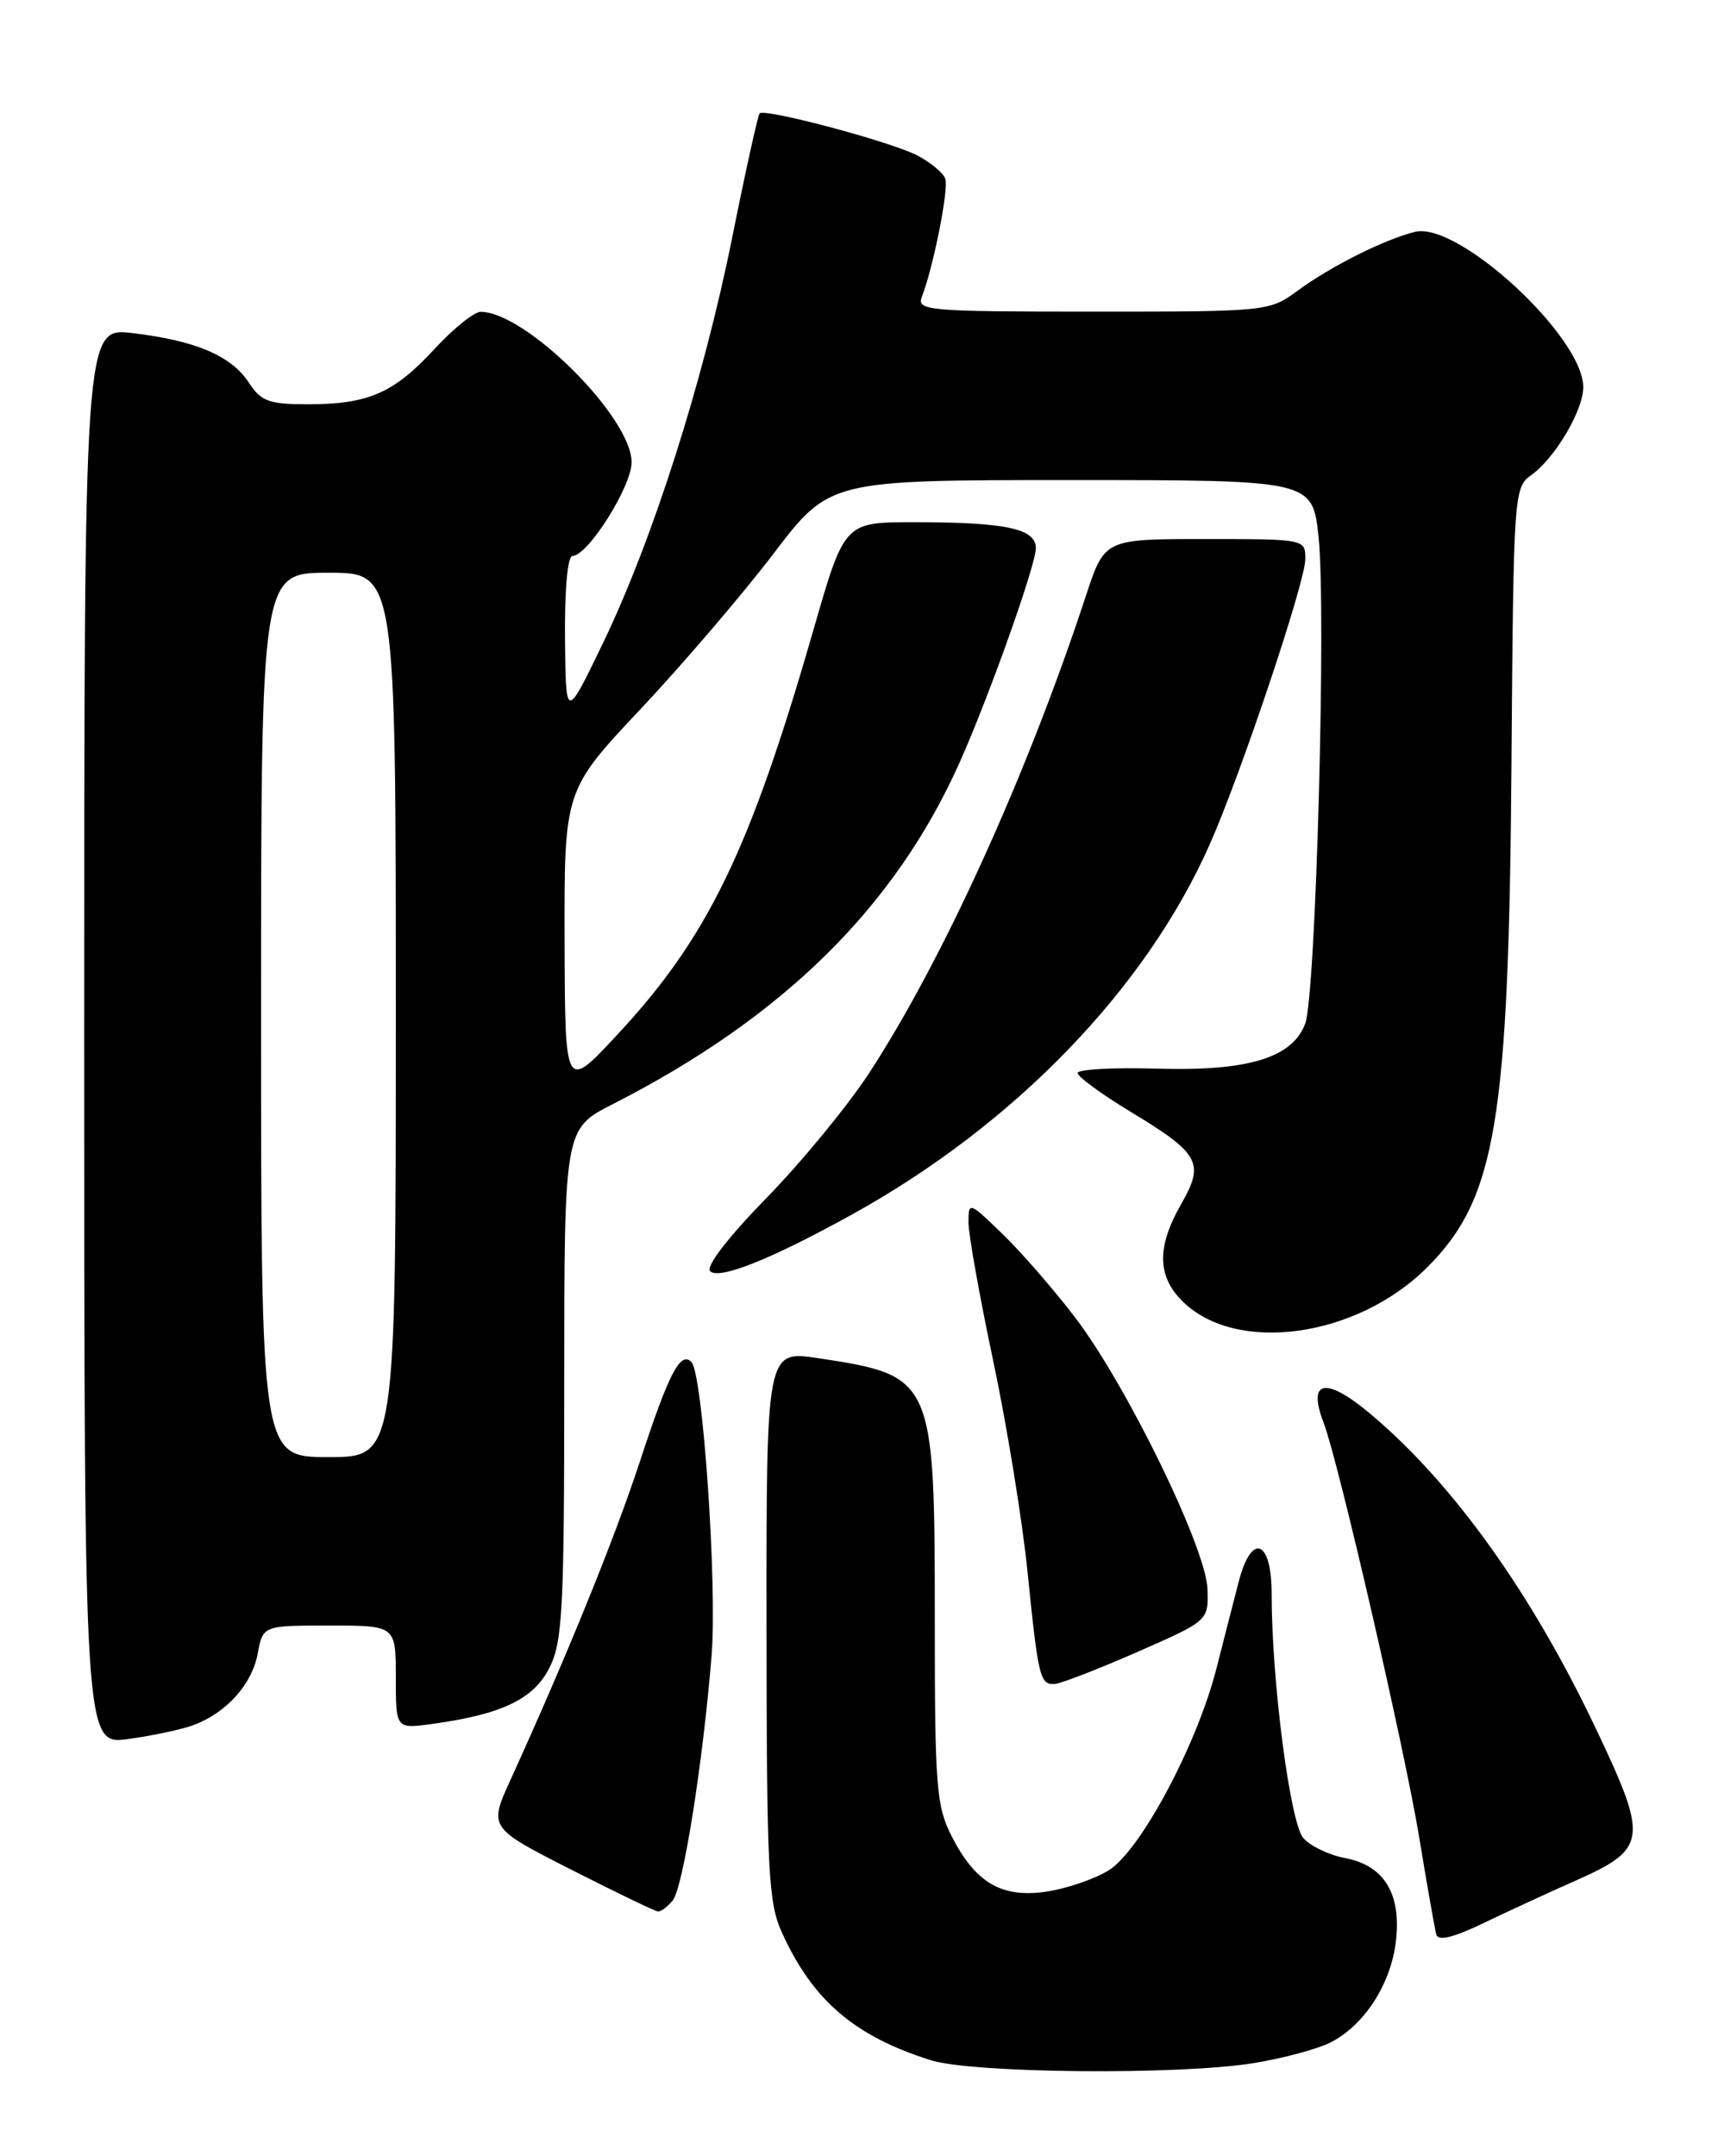 <?xml version="1.0" encoding="UTF-8" standalone="no"?>
<!DOCTYPE svg PUBLIC "-//W3C//DTD SVG 1.1//EN" "http://www.w3.org/Graphics/SVG/1.1/DTD/svg11.dtd" >
<svg xmlns="http://www.w3.org/2000/svg" xmlns:xlink="http://www.w3.org/1999/xlink" version="1.1" viewBox="0 0 204 256">
 <g >
 <path fill="currentColor"
d=" M 148.88 244.95 C 152.39 244.38 156.52 243.26 158.05 242.47 C 162.05 240.40 165.19 235.50 165.76 230.43 C 166.40 224.80 164.34 221.47 159.69 220.60 C 157.81 220.25 155.59 219.18 154.76 218.23 C 153.19 216.45 150.99 199.48 151.00 189.25 C 151.00 182.82 148.62 181.90 147.10 187.75 C 146.56 189.81 145.38 194.43 144.47 198.00 C 142.17 207.11 135.39 219.79 131.61 222.09 C 129.93 223.11 126.64 224.23 124.28 224.59 C 118.96 225.38 115.84 223.57 113.01 218.03 C 111.18 214.43 111.00 212.15 111.00 192.51 C 111.00 163.63 110.87 163.33 97.19 161.26 C 91.00 160.32 91.00 160.32 91.02 192.91 C 91.04 222.29 91.22 225.89 92.87 229.50 C 96.51 237.50 101.47 241.75 110.50 244.60 C 115.45 246.17 140.02 246.39 148.88 244.95 Z  M 186.97 223.34 C 195.60 219.52 195.76 218.45 189.60 205.45 C 181.94 189.26 172.60 176.19 162.81 167.94 C 157.44 163.41 155.20 163.79 157.17 168.92 C 158.92 173.46 166.77 207.55 168.53 218.20 C 169.46 223.87 170.37 229.03 170.55 229.69 C 170.78 230.49 172.59 230.05 176.19 228.31 C 179.11 226.91 183.96 224.67 186.97 223.34 Z  M 79.88 225.64 C 81.11 224.16 83.48 209.22 84.50 196.50 C 85.17 188.10 83.45 163.07 82.10 161.71 C 80.79 160.39 79.42 163.03 75.99 173.50 C 72.98 182.68 67.26 196.74 60.65 211.25 C 58.03 216.99 58.03 216.99 67.76 221.95 C 73.12 224.67 77.78 226.92 78.13 226.95 C 78.47 226.98 79.26 226.39 79.88 225.64 Z  M 23.00 204.81 C 26.91 203.34 29.91 199.99 30.60 196.34 C 31.22 193.00 31.22 193.00 39.11 193.00 C 47.00 193.00 47.00 193.00 47.00 199.14 C 47.00 205.27 47.00 205.27 51.26 204.69 C 59.60 203.55 63.38 201.73 65.25 198.00 C 66.80 194.90 67.00 191.05 67.00 164.26 C 67.00 134.03 67.00 134.03 72.75 131.10 C 92.99 120.79 106.28 107.69 113.96 90.50 C 117.47 82.63 123.00 67.09 123.00 65.08 C 123.00 62.76 119.43 62.00 108.51 62.00 C 100.27 62.00 100.27 62.00 96.60 74.75 C 89.00 101.13 84.03 111.36 73.16 123.00 C 67.09 129.50 67.09 129.50 67.04 111.66 C 67.00 93.82 67.00 93.82 76.09 84.16 C 81.08 78.85 88.17 70.56 91.84 65.75 C 98.50 57.00 98.50 57.00 127.17 57.00 C 155.84 57.00 155.84 57.00 156.57 63.75 C 157.50 72.45 156.25 118.22 154.98 121.55 C 153.44 125.61 148.18 127.20 137.35 126.88 C 132.22 126.73 127.99 126.96 127.96 127.39 C 127.93 127.81 130.72 129.86 134.17 131.95 C 142.48 136.97 143.07 138.05 140.25 142.97 C 137.36 148.01 137.40 151.49 140.37 154.46 C 146.73 160.82 161.09 158.85 169.48 150.46 C 177.66 142.27 179.17 133.19 179.48 90.19 C 179.71 58.84 179.78 57.85 181.78 56.44 C 184.60 54.46 188.00 48.75 188.00 45.97 C 188.00 39.98 173.13 26.26 168.01 27.53 C 164.40 28.42 158.04 31.61 154.10 34.50 C 150.73 36.98 150.52 37.00 129.75 37.00 C 110.19 37.00 108.83 36.88 109.46 35.25 C 110.84 31.68 112.67 22.46 112.25 21.23 C 112.01 20.53 110.50 19.28 108.89 18.44 C 105.73 16.81 90.83 12.84 90.20 13.46 C 90.00 13.67 88.53 20.29 86.95 28.17 C 83.50 45.33 77.48 64.19 71.53 76.50 C 67.18 85.50 67.18 85.50 67.09 75.75 C 67.04 69.90 67.40 66.00 67.99 66.00 C 69.80 66.00 75.00 57.75 75.00 54.89 C 75.00 49.56 62.49 37.08 57.09 37.02 C 56.32 37.01 53.84 39.00 51.59 41.44 C 46.76 46.68 43.73 48.00 36.55 48.00 C 31.93 48.00 31.01 47.66 29.54 45.42 C 27.45 42.24 23.27 40.45 15.75 39.55 C 10.00 38.86 10.00 38.86 10.00 123.02 C 10.00 207.19 10.00 207.19 15.25 206.47 C 18.14 206.07 21.62 205.33 23.00 204.81 Z  M 135.00 196.16 C 143.50 192.43 143.50 192.43 143.38 188.67 C 143.23 183.84 133.84 164.56 127.72 156.50 C 125.21 153.20 121.32 148.72 119.08 146.55 C 115.08 142.67 115.00 142.64 115.00 145.14 C 115.00 146.54 116.32 153.94 117.94 161.59 C 119.56 169.24 121.38 180.45 122.00 186.50 C 123.28 199.17 123.49 200.02 125.22 199.94 C 125.92 199.91 130.32 198.21 135.00 196.16 Z  M 101.00 144.29 C 120.39 133.61 136.06 117.43 143.67 100.20 C 147.39 91.80 155.00 69.07 155.00 66.38 C 155.00 64.01 154.96 64.00 143.08 64.00 C 131.16 64.00 131.16 64.00 128.94 70.75 C 121.94 92.04 111.94 114.03 103.18 127.44 C 100.64 131.32 95.16 137.99 90.99 142.26 C 86.47 146.89 83.78 150.38 84.32 150.92 C 85.37 151.97 91.45 149.56 101.00 144.29 Z  M 31.00 120.50 C 31.00 68.00 31.00 68.00 39.00 68.00 C 47.00 68.00 47.00 68.00 47.00 120.50 C 47.00 173.00 47.00 173.00 39.00 173.00 C 31.00 173.00 31.00 173.00 31.00 120.50 Z "/>
</g>
</svg>